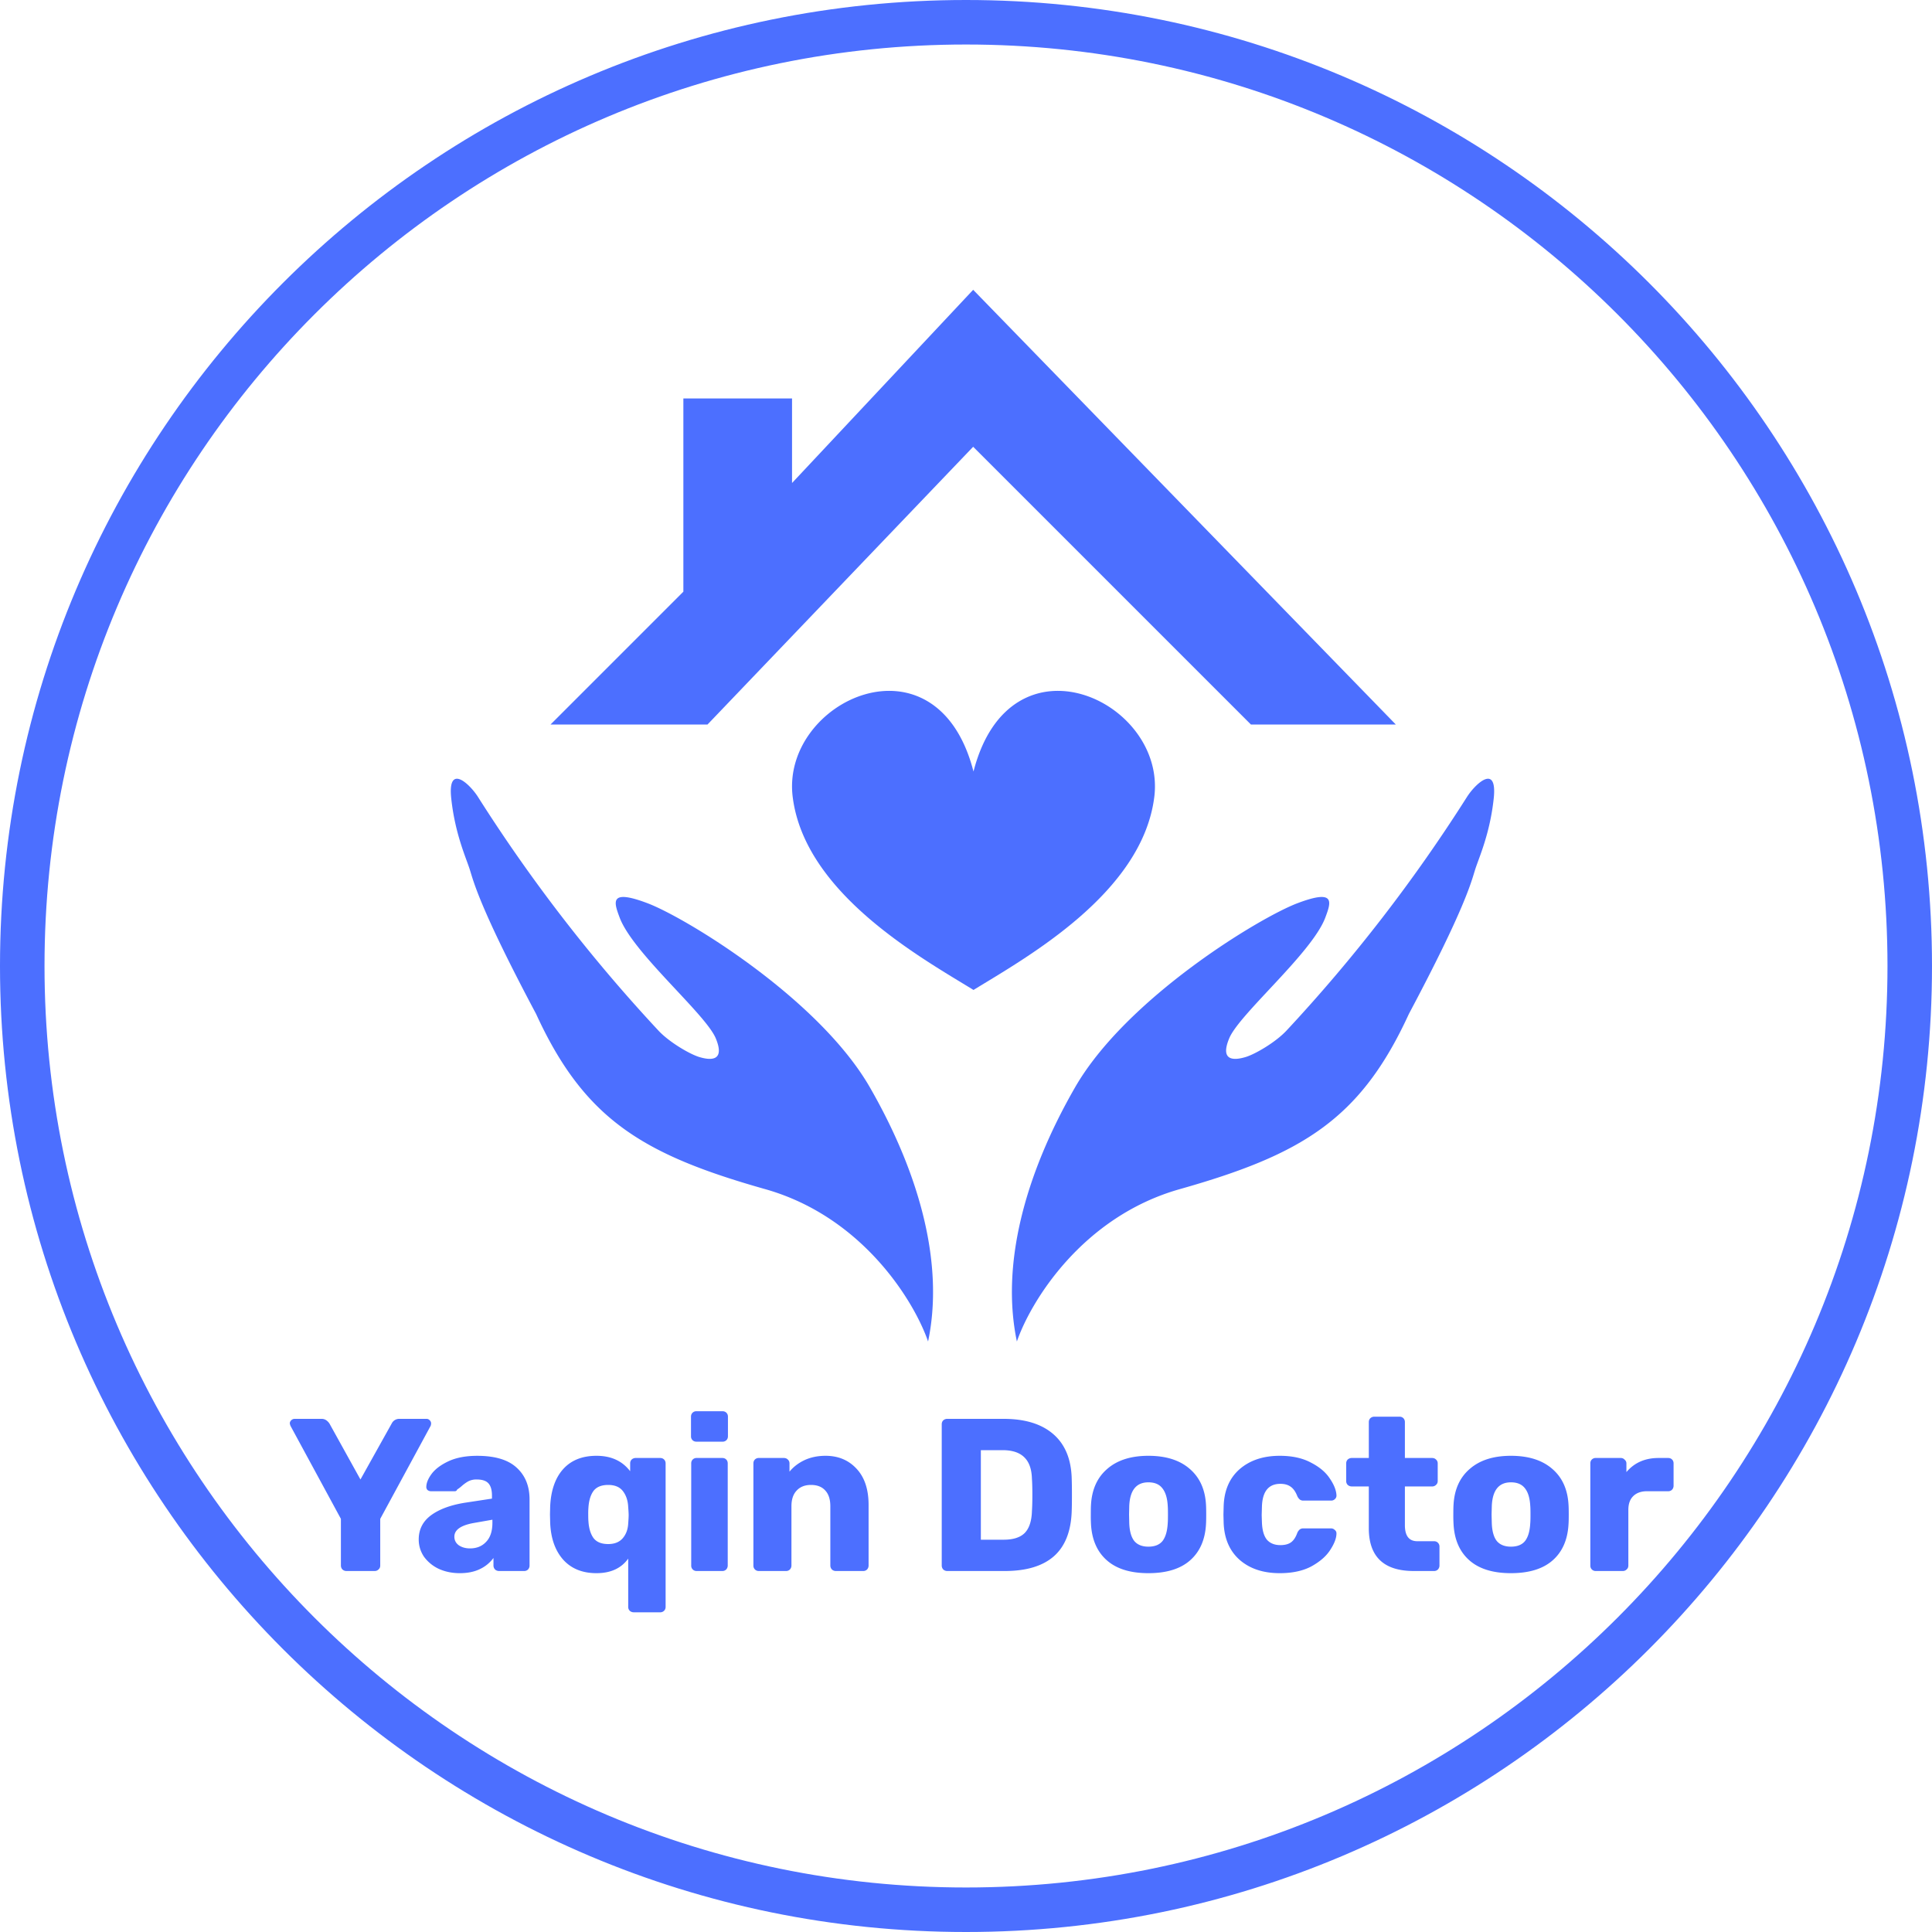 <svg xmlns="http://www.w3.org/2000/svg" fill="none" viewBox="0 0 100 100"><path fill="#4C6FFF" d="M100 50c0 27.614-22.386 50-50 50S0 77.614 0 50 22.386 0 50 0s50 22.386 50 50zM2.304 50c0 26.342 21.354 47.696 47.696 47.696S97.696 76.342 97.696 50 76.342 2.304 50 2.304 2.304 23.658 2.304 50z"/><path fill="#4C6FFF" d="M52.634 69.436c.694-2.03 3.353-6.45 8.43-7.886 6.347-1.795 9.36-3.621 11.86-9.07 2.916-5.482 3.237-6.86 3.429-7.47.192-.608.766-1.847.962-3.685.195-1.839-.952-.753-1.38-.083a82.598 82.598 0 0 1-9.34 12.095c-.562.607-1.63 1.228-2.122 1.375-.49.147-1.374.292-.848-.97.525-1.263 4.284-4.413 4.972-6.246.303-.808.545-1.495-1.435-.748-1.981.748-8.873 4.932-11.521 9.54-2.648 4.609-3.828 9.24-3.007 13.148zM48.037 69.436c-.695-2.03-3.353-6.45-8.43-7.886-6.347-1.795-9.36-3.621-11.86-9.07-2.916-5.482-3.237-6.86-3.43-7.47-.192-.608-.765-1.847-.961-3.685-.196-1.839.952-.753 1.38-.083a82.599 82.599 0 0 0 9.339 12.095c.563.607 1.631 1.228 2.122 1.375.49.147 1.375.292.85-.97-.526-1.263-4.286-4.413-4.973-6.246-.303-.808-.546-1.495 1.435-.748 1.98.748 8.873 4.932 11.52 9.54 2.648 4.609 3.829 9.24 3.008 13.148zM35.371 30.625v-10h5.625V25l9.375-10 21.875 22.5h-7.5L50.371 23.125 36.621 37.5h-8.125l6.875-6.875z"/><path fill="#4C6FFF" d="M59.746 41.25c-.624 4.99-6.641 8.32-9.358 9.99-2.716-1.67-8.734-5-9.358-9.99-.623-4.985 7.451-8.727 9.358-1.317 1.907-7.41 9.981-3.668 9.358 1.317zM17.926 81.315a.3.3 0 0 1-.202-.08.3.3 0 0 1-.079-.202v-2.418l-2.61-4.815a.622.622 0 0 1-.034-.124c0-.06.023-.113.068-.158a.248.248 0 0 1 .18-.078h1.406c.15 0 .281.078.394.236l1.608 2.902 1.62-2.902a.43.43 0 0 1 .394-.236h1.407c.067 0 .123.026.168.078a.216.216 0 0 1 .068.158.394.394 0 0 1-.023.124l-2.61 4.815v2.418c0 .083-.03.15-.09.203a.274.274 0 0 1-.202.079h-1.463zM23.8 81.427c-.398 0-.762-.075-1.092-.225a1.992 1.992 0 0 1-.765-.63c-.18-.27-.27-.566-.27-.889 0-.517.21-.933.63-1.248.427-.315 1.012-.533 1.755-.653l1.406-.214v-.157c0-.285-.06-.495-.18-.63s-.322-.203-.607-.203a.903.903 0 0 0-.428.09c-.112.06-.229.143-.349.248a1.78 1.78 0 0 1-.236.18c-.022.06-.064.09-.124.09h-1.226a.284.284 0 0 1-.191-.068.227.227 0 0 1-.056-.18c.007-.202.105-.427.292-.675.195-.247.488-.46.878-.64.397-.18.885-.27 1.462-.27.923 0 1.605.205 2.048.618.442.405.663.952.663 1.642v3.42a.3.3 0 0 1-.078.203.274.274 0 0 1-.203.079h-1.305a.3.3 0 0 1-.202-.08.3.3 0 0 1-.08-.202v-.393a1.844 1.844 0 0 1-.697.573c-.292.143-.64.214-1.046.214zm.528-1.282c.345 0 .622-.113.832-.338.218-.225.327-.555.327-.99v-.157l-.957.168c-.675.12-1.012.357-1.012.71 0 .187.079.337.236.45.158.104.349.157.574.157zM32.797 83.452a.3.3 0 0 1-.202-.079.274.274 0 0 1-.079-.202v-2.498c-.36.503-.907.754-1.642.754-.728 0-1.302-.232-1.722-.697-.42-.473-.645-1.114-.675-1.924l-.01-.416.01-.417c.038-.832.263-1.477.675-1.935.413-.457.987-.686 1.722-.686.757 0 1.338.266 1.743.799v-.405c0-.083.027-.15.08-.203a.3.3 0 0 1 .202-.078h1.27c.083 0 .15.026.203.078.053.053.08.12.08.203v7.425c0 .082-.027.15-.08.202a.274.274 0 0 1-.202.08h-1.373zm-1.316-3.532c.33 0 .581-.102.754-.304.172-.203.266-.458.281-.765.015-.195.023-.338.023-.428 0-.082-.008-.22-.023-.416-.015-.33-.105-.604-.27-.821-.165-.218-.42-.326-.765-.326-.352 0-.607.105-.765.315-.15.21-.236.498-.259.866a3.876 3.876 0 0 0-.01.349c0 .157.003.273.01.348.023.368.11.657.26.867.157.21.412.315.764.315zM36.047 74.62a.274.274 0 0 1-.203-.078.274.274 0 0 1-.078-.202v-1.013c0-.082.026-.15.078-.202a.274.274 0 0 1 .203-.08h1.35c.083 0 .15.027.203.08.052.052.078.12.078.202v1.013c0 .082-.026.15-.078.202a.274.274 0 0 1-.203.079h-1.35zm.011 6.695a.274.274 0 0 1-.202-.08.274.274 0 0 1-.079-.202v-5.287c0-.083.026-.15.079-.203a.274.274 0 0 1 .202-.078h1.328c.082 0 .15.026.202.078.053.053.079.12.079.203v5.287a.3.3 0 0 1-.079.203.274.274 0 0 1-.202.079h-1.328zM39.277 81.315a.274.274 0 0 1-.202-.08.274.274 0 0 1-.079-.202v-5.287c0-.083.026-.15.079-.203a.274.274 0 0 1 .202-.078h1.294c.083 0 .15.026.203.078.06.053.09.12.09.203v.427c.202-.247.46-.446.776-.596.322-.15.686-.225 1.091-.225.66 0 1.196.225 1.609.675.412.443.618 1.065.618 1.868v3.138a.3.3 0 0 1-.078.203.274.274 0 0 1-.203.079H43.26a.3.3 0 0 1-.203-.08.3.3 0 0 1-.079-.202v-3.07c0-.353-.086-.623-.258-.81-.173-.196-.42-.293-.743-.293-.315 0-.562.097-.742.292-.18.188-.27.458-.27.81v3.071a.3.3 0 0 1-.079.203.274.274 0 0 1-.203.079h-1.406zM49.025 81.315a.3.3 0 0 1-.203-.08.3.3 0 0 1-.078-.202v-7.312c0-.083.026-.15.078-.203a.3.3 0 0 1 .203-.078h2.925c1.102 0 1.957.262 2.565.787.608.525.926 1.286.956 2.284.008.217.012.506.012.866s-.004.645-.012.855c-.037 1.043-.348 1.819-.933 2.329-.578.502-1.422.754-2.532.754h-2.981zm2.925-1.62c.495 0 .859-.117 1.091-.35.233-.24.357-.618.372-1.135.015-.218.022-.5.022-.844 0-.345-.008-.623-.023-.833-.014-.502-.15-.873-.404-1.113-.248-.24-.62-.36-1.114-.36h-1.125v4.635h1.181zM59.44 81.427c-.93 0-1.646-.221-2.148-.664-.503-.442-.776-1.065-.822-1.867a7.653 7.653 0 0 1-.01-.506c0-.24.003-.41.01-.507.046-.795.327-1.413.844-1.856.518-.45 1.227-.675 2.127-.675.907 0 1.62.225 2.137.675.517.443.799 1.061.844 1.856.007.098.011.267.011.507s-.004.408-.011.506c-.045.802-.319 1.425-.822 1.867-.502.443-1.222.664-2.16.664zm0-1.372c.33 0 .574-.098.732-.293.157-.202.247-.51.27-.922.007-.075.011-.225.011-.45s-.004-.375-.011-.45c-.023-.405-.117-.71-.282-.912-.157-.202-.397-.303-.72-.303-.622 0-.952.405-.99 1.215l-.01.45.01.45c.015.412.102.72.26.922.164.195.408.293.73.293zM66.24 81.427c-.848 0-1.535-.225-2.06-.675-.525-.457-.806-1.091-.843-1.901l-.012-.45.012-.461c.03-.81.307-1.444.832-1.902.533-.457 1.223-.686 2.07-.686.638 0 1.174.116 1.609.349.442.225.769.499.979.821.217.315.333.604.348.866a.243.243 0 0 1-.078.203.274.274 0 0 1-.203.079h-1.429a.29.29 0 0 1-.19-.057.518.518 0 0 1-.125-.168c-.09-.233-.206-.398-.348-.495-.135-.098-.312-.147-.53-.147-.614 0-.933.398-.955 1.193l-.012.427.012.372c.015.405.1.705.258.9.165.187.398.28.698.28.232 0 .416-.048.551-.145.135-.098.244-.263.326-.495a.518.518 0 0 1 .124-.17.29.29 0 0 1 .191-.055h1.43a.26.26 0 0 1 .19.078c.06.045.09.105.09.18 0 .24-.105.522-.315.844-.202.323-.525.608-.967.855-.443.24-.994.36-1.654.36zM73.179 81.315c-1.553 0-2.33-.74-2.33-2.217v-2.16h-.877a.314.314 0 0 1-.213-.078.274.274 0 0 1-.08-.203v-.911c0-.083.027-.15.08-.203a.314.314 0 0 1 .213-.078h.878v-1.857c0-.082.026-.15.079-.202a.3.3 0 0 1 .202-.079h1.305c.083 0 .15.026.203.079.052.052.078.12.078.202v1.857h1.407c.082 0 .15.026.202.078.06.053.09.12.09.203v.911c0 .083-.03.15-.09.203a.274.274 0 0 1-.202.078h-1.407v2.003c0 .555.214.832.642.832h.866c.082 0 .15.027.202.08.053.052.08.12.08.202v.978a.3.3 0 0 1-.08.203.274.274 0 0 1-.202.079h-1.046zM78.205 81.427c-.93 0-1.646-.221-2.149-.664-.502-.442-.776-1.065-.82-1.867a7.673 7.673 0 0 1-.012-.506c0-.24.004-.41.011-.507.045-.795.326-1.413.844-1.856.517-.45 1.226-.675 2.126-.675.908 0 1.62.225 2.138.675.517.443.798 1.061.843 1.856.008.098.012.267.012.507s-.004.408-.012.506c-.045.802-.318 1.425-.82 1.867-.503.443-1.223.664-2.16.664zm0-1.372c.33 0 .574-.098.731-.293.158-.202.248-.51.27-.922.008-.075.012-.225.012-.45s-.004-.375-.012-.45c-.022-.405-.116-.71-.28-.912-.158-.202-.398-.303-.72-.303-.623 0-.953.405-.99 1.215l-.012.45.011.45c.015.412.101.72.259.922.165.195.409.293.731.293zM82.596 81.315a.274.274 0 0 1-.202-.08.274.274 0 0 1-.079-.202v-5.287c0-.083.026-.15.079-.203a.274.274 0 0 1 .202-.078h1.294c.083 0 .15.03.203.09.06.052.09.116.09.19v.45c.412-.487.967-.73 1.665-.73h.495c.082 0 .15.026.202.078.053.053.079.12.079.203v1.159a.3.3 0 0 1-.079.202.274.274 0 0 1-.202.079H85.25c-.307 0-.547.086-.72.259-.165.165-.247.4-.247.708v2.88c0 .083-.03.15-.09.203a.274.274 0 0 1-.203.079h-1.395z"/></svg>